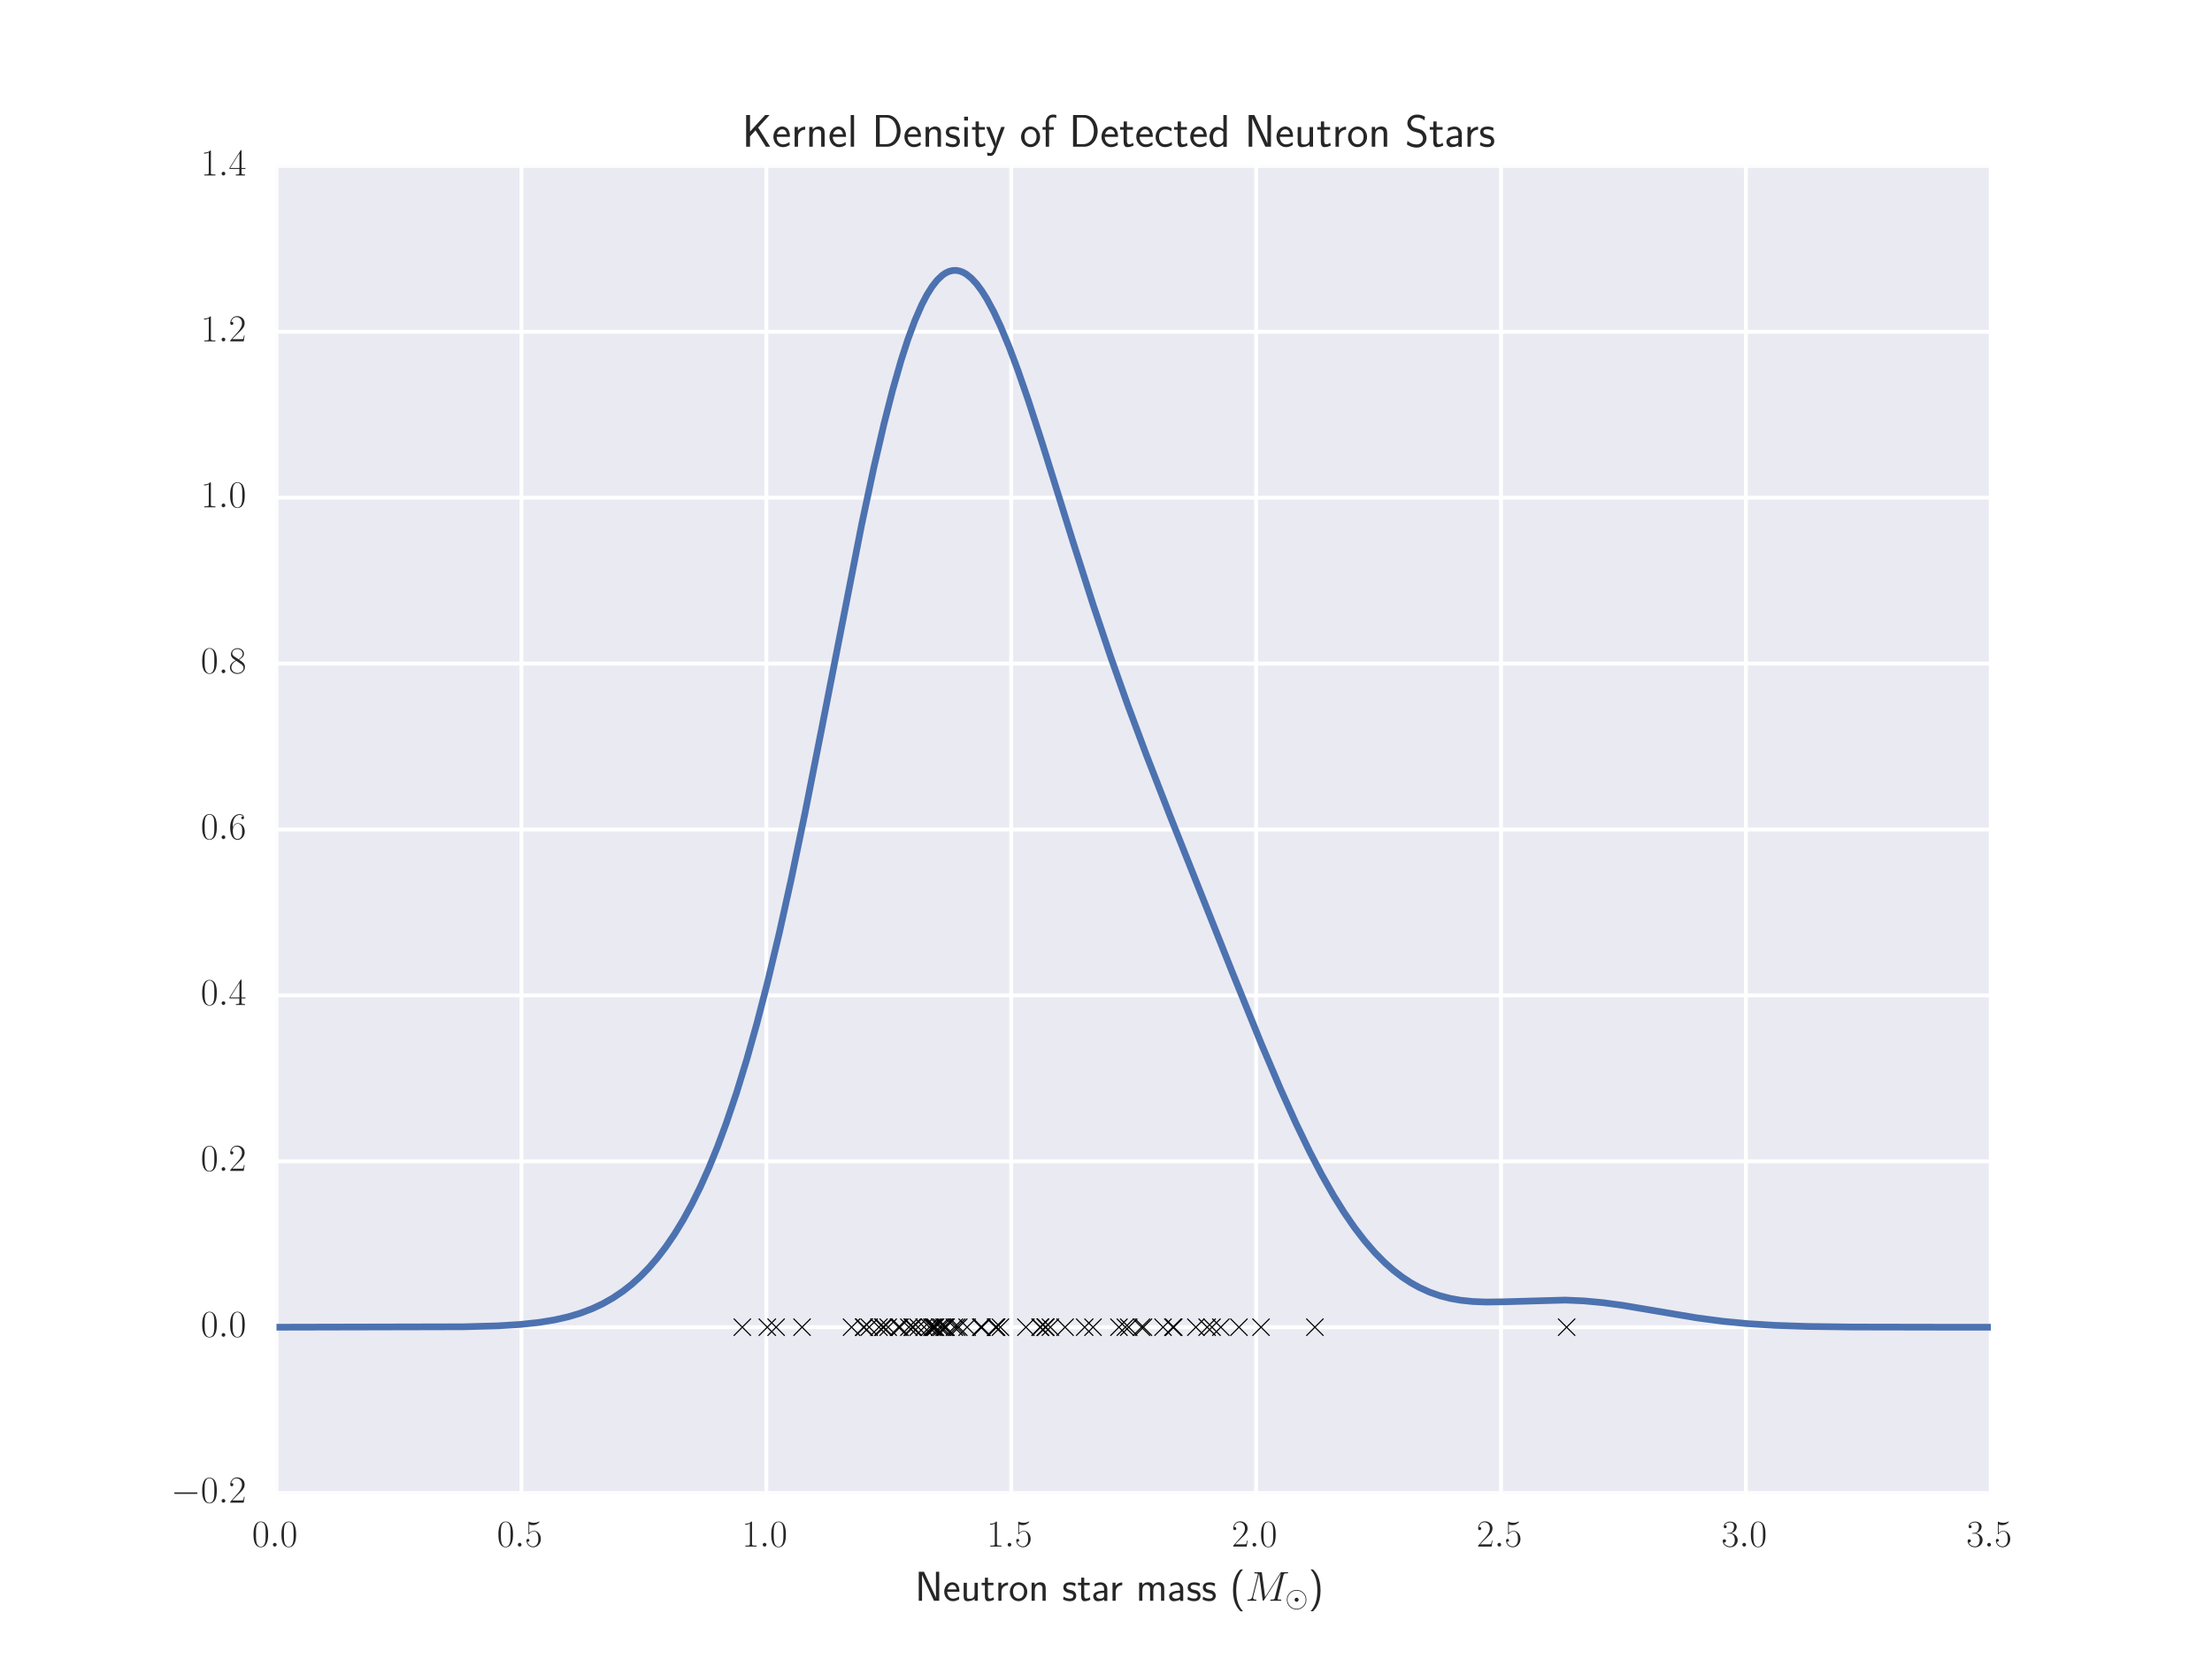 <?xml version="1.0" encoding="utf-8" standalone="no"?>
<!DOCTYPE svg PUBLIC "-//W3C//DTD SVG 1.1//EN"
  "http://www.w3.org/Graphics/SVG/1.1/DTD/svg11.dtd">
<!-- Created with matplotlib (http://matplotlib.org/) -->
<svg height="432pt" version="1.1" viewBox="0 0 576 432" width="576pt" xmlns="http://www.w3.org/2000/svg" xmlns:xlink="http://www.w3.org/1999/xlink">
 <defs>
  <style type="text/css">
*{stroke-linecap:butt;stroke-linejoin:round;stroke-miterlimit:100000;}
  </style>
 </defs>
 <g id="figure_1">
  <g id="patch_1">
   <path d="M 0 432 
L 576 432 
L 576 0 
L 0 0 
z
" style="fill:#ffffff;"/>
  </g>
  <g id="axes_1">
   <g id="patch_2">
    <path d="M 72 388.8 
L 518.4 388.8 
L 518.4 43.2 
L 72 43.2 
z
" style="fill:#eaeaf2;"/>
   </g>
   <g id="matplotlib.axis_1">
    <g id="xtick_1">
     <g id="line2d_1">
      <path clip-path="url(#p80f560aa14)" d="M 72 388.8 
L 72 43.2 
" style="fill:none;stroke:#ffffff;stroke-linecap:round;"/>
     </g>
     <g id="line2d_2"/>
     <g id="line2d_3"/>
     <g id="text_1">
      <!-- $0.0$ -->
      <defs>
       <path d="M 42 31.641 
C 42 37.75 41.906 48.125 37.703 56.109 
C 34 63.109 28.094 65.594 22.906 65.594 
C 18.094 65.594 12 63.406 8.203 56.203 
C 4.203 48.719 3.797 39.438 3.797 31.641 
C 3.797 25.953 3.906 17.281 7 9.672 
C 11.297 -0.609 19 -2 22.906 -2 
C 27.5 -2 34.5 -0.109 38.594 9.375 
C 41.594 16.281 42 24.359 42 31.641 
M 22.906 -0.406 
C 16.5 -0.406 12.703 5.078 11.297 12.688 
C 10.203 18.562 10.203 27.156 10.203 32.75 
C 10.203 40.438 10.203 46.828 11.5 52.922 
C 13.406 61.391 19 64 22.906 64 
C 27 64 32.297 61.297 34.203 53.125 
C 35.5 47.438 35.594 40.734 35.594 32.75 
C 35.594 26.25 35.594 18.266 34.406 12.375 
C 32.297 1.484 26.406 -0.406 22.906 -0.406 
" id="CMR17-48"/>
       <path d="M 18.406 4.797 
C 18.406 7.688 16 9.672 13.594 9.672 
C 10.703 9.672 8.703 7.281 8.703 4.891 
C 8.703 2 11.094 0 13.5 0 
C 16.406 0 18.406 2.391 18.406 4.797 
" id="CMMI12-58"/>
      </defs>
      <g style="fill:#262626;" transform="translate(65.635 402.718)scale(0.1 -0.1)">
       <use transform="scale(0.996)" xlink:href="#CMR17-48"/>
       <use transform="translate(45.69 0.0)scale(0.996)" xlink:href="#CMMI12-58"/>
       <use transform="translate(72.788 0.0)scale(0.996)" xlink:href="#CMR17-48"/>
      </g>
     </g>
    </g>
    <g id="xtick_2">
     <g id="line2d_4">
      <path clip-path="url(#p80f560aa14)" d="M 135.771 388.8 
L 135.771 43.2 
" style="fill:none;stroke:#ffffff;stroke-linecap:round;"/>
     </g>
     <g id="line2d_5"/>
     <g id="line2d_6"/>
     <g id="text_2">
      <!-- $0.5$ -->
      <defs>
       <path d="M 11.406 57.688 
C 12.406 57.281 16.5 56 20.703 56 
C 30 56 35.094 61.109 38 64.062 
C 38 64.953 38 65.5 37.406 65.5 
C 37.297 65.5 37.094 65.5 36.297 65.047 
C 32.797 63.406 28.703 62.078 23.703 62.078 
C 20.703 62.078 16.203 62.484 11.297 64.672 
C 10.203 65.172 10 65.172 9.906 65.172 
C 9.406 65.172 9.297 65.062 9.297 63.078 
L 9.297 34.422 
C 9.297 32.641 9.297 32.141 10.297 32.141 
C 10.797 32.141 11 32.344 11.5 33.031 
C 14.703 37.516 19.094 39.406 24.094 39.406 
C 27.594 39.406 35.094 37.219 35.094 20.141 
C 35.094 16.953 35.094 11.172 32.094 6.578 
C 29.594 2.484 25.703 0.391 21.406 0.391 
C 14.797 0.391 8.094 5 6.297 12.719 
C 6.703 12.609 7.5 12.422 7.906 12.422 
C 9.203 12.422 11.703 13.125 11.703 16.219 
C 11.703 18.906 9.797 20 7.906 20 
C 5.594 20 4.094 18.594 4.094 15.797 
C 4.094 7.094 11 -2 21.594 -2 
C 31.906 -2 41.703 6.875 41.703 19.75 
C 41.703 31.719 33.906 41 24.203 41 
C 19.094 41 14.797 39.109 11.406 35.531 
z
" id="CMR17-53"/>
      </defs>
      <g style="fill:#262626;" transform="translate(129.406 402.718)scale(0.1 -0.1)">
       <use transform="scale(0.996)" xlink:href="#CMR17-48"/>
       <use transform="translate(45.69 0.0)scale(0.996)" xlink:href="#CMMI12-58"/>
       <use transform="translate(72.788 0.0)scale(0.996)" xlink:href="#CMR17-53"/>
      </g>
     </g>
    </g>
    <g id="xtick_3">
     <g id="line2d_7">
      <path clip-path="url(#p80f560aa14)" d="M 199.543 388.8 
L 199.543 43.2 
" style="fill:none;stroke:#ffffff;stroke-linecap:round;"/>
     </g>
     <g id="line2d_8"/>
     <g id="line2d_9"/>
     <g id="text_3">
      <!-- $1.0$ -->
      <defs>
       <path d="M 26.594 63.406 
C 26.594 65.5 26.5 65.5 25.094 65.5 
C 21.203 61.188 15.297 59.797 9.703 59.797 
C 9.406 59.797 8.906 59.797 8.797 59.5 
C 8.703 59.297 8.703 59.094 8.703 57 
C 11.797 57 17 57.594 21 59.984 
L 21 7.203 
C 21 3.688 20.797 2.5 12.203 2.5 
L 9.203 2.5 
L 9.203 0 
C 14 0 19 0 23.797 0 
C 28.594 0 33.594 0 38.406 0 
L 38.406 2.5 
L 35.406 2.5 
C 26.797 2.5 26.594 3.594 26.594 7.156 
z
" id="CMR17-49"/>
      </defs>
      <g style="fill:#262626;" transform="translate(193.178 402.718)scale(0.1 -0.1)">
       <use transform="scale(0.996)" xlink:href="#CMR17-49"/>
       <use transform="translate(45.69 0.0)scale(0.996)" xlink:href="#CMMI12-58"/>
       <use transform="translate(72.788 0.0)scale(0.996)" xlink:href="#CMR17-48"/>
      </g>
     </g>
    </g>
    <g id="xtick_4">
     <g id="line2d_10">
      <path clip-path="url(#p80f560aa14)" d="M 263.314 388.8 
L 263.314 43.2 
" style="fill:none;stroke:#ffffff;stroke-linecap:round;"/>
     </g>
     <g id="line2d_11"/>
     <g id="line2d_12"/>
     <g id="text_4">
      <!-- $1.5$ -->
      <g style="fill:#262626;" transform="translate(256.949 402.718)scale(0.1 -0.1)">
       <use transform="scale(0.996)" xlink:href="#CMR17-49"/>
       <use transform="translate(45.69 0.0)scale(0.996)" xlink:href="#CMMI12-58"/>
       <use transform="translate(72.788 0.0)scale(0.996)" xlink:href="#CMR17-53"/>
      </g>
     </g>
    </g>
    <g id="xtick_5">
     <g id="line2d_13">
      <path clip-path="url(#p80f560aa14)" d="M 327.086 388.8 
L 327.086 43.2 
" style="fill:none;stroke:#ffffff;stroke-linecap:round;"/>
     </g>
     <g id="line2d_14"/>
     <g id="line2d_15"/>
     <g id="text_5">
      <!-- $2.0$ -->
      <defs>
       <path d="M 41.703 15.453 
L 39.906 15.453 
C 38.906 8.375 38.094 7.172 37.703 6.562 
C 37.203 5.766 30 5.766 28.594 5.766 
L 9.406 5.766 
C 13 9.672 20 16.75 28.5 24.953 
C 34.594 30.734 41.703 37.531 41.703 47.422 
C 41.703 59.219 32.297 66 21.797 66 
C 10.797 66 4.094 56.312 4.094 47.344 
C 4.094 43.438 7 42.938 8.203 42.938 
C 9.203 42.938 12.203 43.547 12.203 47.031 
C 12.203 50.109 9.594 51 8.203 51 
C 7.594 51 7 50.906 6.594 50.703 
C 8.5 59.219 14.297 63.406 20.406 63.406 
C 29.094 63.406 34.797 56.516 34.797 47.422 
C 34.797 38.734 29.703 31.25 24 24.75 
L 4.094 2.281 
L 4.094 0 
L 39.297 0 
z
" id="CMR17-50"/>
      </defs>
      <g style="fill:#262626;" transform="translate(320.721 402.718)scale(0.1 -0.1)">
       <use transform="scale(0.996)" xlink:href="#CMR17-50"/>
       <use transform="translate(45.69 0.0)scale(0.996)" xlink:href="#CMMI12-58"/>
       <use transform="translate(72.788 0.0)scale(0.996)" xlink:href="#CMR17-48"/>
      </g>
     </g>
    </g>
    <g id="xtick_6">
     <g id="line2d_16">
      <path clip-path="url(#p80f560aa14)" d="M 390.857 388.8 
L 390.857 43.2 
" style="fill:none;stroke:#ffffff;stroke-linecap:round;"/>
     </g>
     <g id="line2d_17"/>
     <g id="line2d_18"/>
     <g id="text_6">
      <!-- $2.5$ -->
      <g style="fill:#262626;" transform="translate(384.492 402.718)scale(0.1 -0.1)">
       <use transform="scale(0.996)" xlink:href="#CMR17-50"/>
       <use transform="translate(45.69 0.0)scale(0.996)" xlink:href="#CMMI12-58"/>
       <use transform="translate(72.788 0.0)scale(0.996)" xlink:href="#CMR17-53"/>
      </g>
     </g>
    </g>
    <g id="xtick_7">
     <g id="line2d_19">
      <path clip-path="url(#p80f560aa14)" d="M 454.629 388.8 
L 454.629 43.2 
" style="fill:none;stroke:#ffffff;stroke-linecap:round;"/>
     </g>
     <g id="line2d_20"/>
     <g id="line2d_21"/>
     <g id="text_7">
      <!-- $3.0$ -->
      <defs>
       <path d="M 22.094 33.703 
C 31 33.703 34.906 25.969 34.906 17.031 
C 34.906 5 28.5 0.391 22.703 0.391 
C 17.406 0.391 8.797 3.031 6.094 10.828 
C 6.594 10.625 7.094 10.625 7.594 10.625 
C 10 10.625 11.797 12.219 11.797 14.812 
C 11.797 17.703 9.594 19 7.594 19 
C 5.906 19 3.297 18.203 3.297 14.469 
C 3.297 5.234 12.297 -2 22.906 -2 
C 34 -2 42.5 6.719 42.5 16.953 
C 42.5 26.672 34.5 33.703 25 34.797 
C 32.594 36.375 39.906 43.062 39.906 52.016 
C 39.906 59.688 32 65.297 23 65.297 
C 13.906 65.297 5.906 59.828 5.906 52.016 
C 5.906 48.594 8.5 48 9.797 48 
C 11.906 48 13.703 49.297 13.703 51.891 
C 13.703 54.469 11.906 55.766 9.797 55.766 
C 9.406 55.766 8.906 55.766 8.5 55.578 
C 11.406 61.859 19.297 63 22.797 63 
C 26.297 63 32.906 61.328 32.906 51.875 
C 32.906 49.109 32.5 44.188 29.094 39.844 
C 26.094 36 22.703 36 19.406 35.688 
C 18.906 35.688 16.594 35.453 16.203 35.453 
C 15.5 35.359 15.094 35.266 15.094 34.5 
C 15.094 33.797 15.203 33.703 17.203 33.703 
z
" id="CMR17-51"/>
      </defs>
      <g style="fill:#262626;" transform="translate(448.264 402.718)scale(0.1 -0.1)">
       <use transform="scale(0.996)" xlink:href="#CMR17-51"/>
       <use transform="translate(45.69 0.0)scale(0.996)" xlink:href="#CMMI12-58"/>
       <use transform="translate(72.788 0.0)scale(0.996)" xlink:href="#CMR17-48"/>
      </g>
     </g>
    </g>
    <g id="xtick_8">
     <g id="line2d_22">
      <path clip-path="url(#p80f560aa14)" d="M 518.4 388.8 
L 518.4 43.2 
" style="fill:none;stroke:#ffffff;stroke-linecap:round;"/>
     </g>
     <g id="line2d_23"/>
     <g id="line2d_24"/>
     <g id="text_8">
      <!-- $3.5$ -->
      <g style="fill:#262626;" transform="translate(512.035 402.718)scale(0.1 -0.1)">
       <use transform="scale(0.996)" xlink:href="#CMR17-51"/>
       <use transform="translate(45.69 0.0)scale(0.996)" xlink:href="#CMMI12-58"/>
       <use transform="translate(72.788 0.0)scale(0.996)" xlink:href="#CMR17-53"/>
      </g>
     </g>
    </g>
    <g id="text_9">
     <!-- Neutron star mass ($M_{\odot}$) -->
     <defs>
      <path d="M 32.203 41.047 
C 26.297 43.859 21.703 43.859 18.703 43.859 
C 11.594 43.859 3.094 41.375 3.094 31.297 
C 3.094 21.234 14.094 19.031 17.094 18.422 
C 21.703 17.531 26.797 16.531 26.797 11.562 
C 26.797 5.266 19.594 5.266 18.297 5.266 
C 14.297 5.266 8.797 6.359 3.797 9.969 
L 2.594 3.281 
C 8.297 0 13.797 -1 18.406 -1 
C 30.703 -1 33.797 6.5 33.797 12.203 
C 33.797 17.094 31 20.391 29.094 21.891 
C 25.797 24.5 24.594 24.797 16.406 26.5 
C 15 26.703 10.094 27.797 10.094 32.281 
C 10.094 38 16.406 38 17.797 38 
C 24.297 38 28.297 35.984 31 34.5 
z
" id="CMSS17-115"/>
      <path d="M 14.906 21.297 
C 14.906 30.703 21.797 37 30.594 37 
L 30.594 43.578 
C 24.203 43.578 18.203 40.391 14.594 35.203 
L 14.594 43.094 
L 7.5 43.094 
L 7.5 0 
L 14.906 0 
z
" id="CMSS17-114"/>
      <path d="M 40.906 42.797 
L 33.297 42.797 
L 33.297 15.188 
C 33.297 7.781 27.906 4.781 22.203 4.781 
C 15.594 4.781 15 6.984 15 11.078 
L 15 42.797 
L 7.406 42.797 
L 7.406 10.594 
C 7.406 2.797 10.094 -1 17 -1 
C 20.406 -1 28.094 -0.203 33.5 4.781 
L 33.5 0 
L 40.906 0 
z
" id="CMSS17-117"/>
      <path d="M 16.703 37 
L 29.703 37 
L 29.703 42.766 
L 16.703 42.766 
L 16.703 55 
L 9.594 55 
L 9.594 42.766 
L 1.703 42.766 
L 1.703 37 
L 9.406 37 
L 9.406 11.703 
C 9.406 6 10.703 -1 17.297 -1 
C 22.297 -1 26.906 0.391 31.297 2.688 
L 29.703 8.562 
C 27.297 6.469 24.406 5.266 21.297 5.266 
C 16.906 5.266 16.703 10.875 16.703 13.375 
z
" id="CMSS17-116"/>
      <path d="M 44.203 21.188 
C 44.203 34 34.703 44 23.5 44 
C 12 44 2.703 33.703 2.703 21.188 
C 2.703 8.5 12.297 -1 23.406 -1 
C 34.797 -1 44.203 8.797 44.203 21.188 
M 23.5 5.266 
C 16.406 5.266 10.297 11.078 10.297 22 
C 10.297 33.609 17.406 37.922 23.406 37.922 
C 29.906 37.922 36.594 33.219 36.594 22 
C 36.594 10.672 30.094 5.266 23.5 5.266 
" id="CMSS17-111"/>
      <path d="M 40.906 29.328 
C 40.906 35.672 39.406 44 28.094 44 
C 21.703 44 17.5 40.719 14.703 37.328 
L 14.703 43.094 
L 7.406 43.094 
L 7.406 0 
L 15 0 
L 15 24.359 
C 15 30.688 17.406 37.938 24.203 37.938 
C 33 37.938 33.297 32 33.297 28.578 
L 33.297 0 
L 40.906 0 
z
" id="CMSS17-110"/>
      <path d="M 39.094 21.516 
C 39.094 24.844 38.906 31.297 35.703 36.641 
C 32.203 42.391 26.5 44 22.203 44 
C 11.797 44 3 34.188 3 21.484 
C 3 9.094 12.094 -1 23.594 -1 
C 28.094 -1 33.594 0.297 38.594 3.875 
C 38.594 4.281 38.406 6.469 38.297 6.562 
C 38.297 6.766 38 9.844 38 10.25 
C 33.203 6.359 27.703 5.078 23.703 5.078 
C 17.297 5.078 10.406 10.422 10.094 21.516 
z
M 10.906 27 
C 12.203 32.562 16.594 37.828 22.203 37.828 
C 23.703 37.828 30.703 37.828 32.5 27 
z
" id="CMSS17-101"/>
      <path d="M 90.797 60.719 
C 91.703 64.109 91.906 65.109 99 65.109 
C 100.906 65.109 101.797 65.109 101.797 67 
C 101.797 68 101.094 68 99.203 68 
L 87.203 68 
C 84.703 68 84.594 67.906 83.5 66.297 
L 47 8.781 
L 39.5 65.797 
C 39.203 68 39.094 68 36.5 68 
L 24.094 68 
C 22.203 68 21.297 68 21.297 66.109 
C 21.297 65.109 22.203 65.109 23.703 65.109 
C 29.797 65.109 29.797 64.312 29.797 63.219 
C 29.797 63.031 29.797 62.422 29.406 60.922 
L 16.594 9.906 
C 15.406 5.109 13.094 2.906 6.406 2.906 
C 6.094 2.906 4.906 2.906 4.906 1.141 
C 4.906 0 5.797 0 6.203 0 
C 8.203 0 13.297 0 15.297 0 
L 20.094 0 
C 21.5 0 23.203 0 24.594 0 
C 25.297 0 26.406 0 26.406 1.906 
C 26.406 2.812 25.406 2.906 25 2.906 
C 21.703 2.906 18.5 3.5 18.5 7.094 
C 18.5 8.094 18.5 8.188 18.906 9.578 
L 32.703 64.516 
L 32.797 64.516 
L 41.094 2.688 
C 41.406 0.297 41.5 0 42.406 0 
C 43.5 0 44 0.797 44.5 1.703 
L 84.703 65.016 
L 84.797 65.016 
L 70.297 7.391 
C 69.406 3.906 69.203 2.906 62.203 2.906 
C 60.297 2.906 59.297 2.906 59.297 1.094 
C 59.297 0 60.203 0 60.797 0 
C 62.5 0 64.5 0 66.203 0 
L 78 0 
C 79.703 0 81.797 0 83.5 0 
C 84.297 0 85.406 0 85.406 1.906 
C 85.406 2.906 84.5 2.906 83 2.906 
C 76.906 2.906 76.906 3.656 76.906 4.594 
C 76.906 4.703 76.906 5.391 77.094 6.188 
z
" id="CMMI12-77"/>
      <path d="M 25.203 74.5 
C 19.797 69.016 7.406 56.266 7.406 24.812 
C 7.406 -6.766 19.797 -19.422 25.203 -25 
L 31.297 -25 
C 19 -12.25 15 5.578 15 24.703 
C 15 43.719 18.797 61.656 31.297 74.5 
z
" id="CMSS17-40"/>
      <path d="M 22.906 65.312 
L 21.094 69 
L 8.797 69 
L 8.797 0 
L 16.594 0 
L 16.594 61.344 
L 16.703 61.438 
C 17.406 59.641 17.797 58.75 21.906 49.906 
L 43.297 3.688 
L 45.094 0 
L 57.406 0 
L 57.406 69 
L 49.594 69 
L 49.594 7.656 
L 49.5 7.547 
C 48.797 9.344 48.406 10.234 44.297 19.078 
z
" id="CMSS17-78"/>
      <path d="M 72.219 25 
C 72.219 43.438 57.219 58.359 38.906 58.359 
C 20.312 58.359 5.5 43.234 5.5 25 
C 5.5 6.562 20.5 -8.359 38.812 -8.359 
C 57.422 -8.359 72.219 6.766 72.219 25 
M 38.906 -5.859 
C 21.703 -5.859 8 8.062 8 25 
C 8 42.234 22 55.859 38.812 55.859 
C 56.016 55.859 69.719 41.938 69.719 25 
C 69.719 7.766 55.719 -5.859 38.906 -5.859 
M 45.703 25 
C 45.703 28.797 42.594 31.906 38.906 31.906 
C 34.906 31.906 32 28.594 32 25 
C 32 21.203 35.094 18.094 38.797 18.094 
C 42.797 18.094 45.703 21.406 45.703 25 
" id="CMSY10-12"/>
      <path d="M 37.594 27.984 
C 37.594 37.375 30.906 43.875 21.906 43.875 
C 17.5 43.875 12.703 43.078 7.203 39.891 
L 7.797 33.359 
C 10.297 35.125 14.594 38 21.797 38 
C 26.906 38 30 34.062 30 27.844 
L 30 24 
C 14 24 4 19.344 4 11.344 
C 4 7.203 6.5 -1 14.797 -1 
C 16.297 -1 24.406 -1 30.203 3.391 
L 30.203 -0.297 
L 37.594 -0.297 
z
M 30 12.75 
C 30 10.953 30 8.562 27 6.781 
C 24.406 5.078 21.094 5.078 19.703 5.078 
C 14.703 5.078 11.297 7.984 11.297 11.625 
C 11.297 18.922 26.906 18.922 30 18.922 
z
" id="CMSS17-97"/>
      <path d="M 11.297 -25 
C 16.703 -19.516 29.094 -6.766 29.094 24.703 
C 29.094 56.266 16.703 68.922 11.297 74.5 
L 5.203 74.5 
C 17.5 61.75 21.5 43.922 21.5 24.812 
C 21.5 5.781 17.703 -12.156 5.203 -25 
z
" id="CMSS17-41"/>
      <path d="M 67 29.328 
C 67 36.062 65.297 44 54.094 44 
C 46.594 44 42.094 39.312 40.094 36.422 
C 38.297 41.719 34.094 44 28.094 44 
C 21.297 44 17 40.125 14.703 37.328 
L 14.703 43.094 
L 7.406 43.094 
L 7.406 0 
L 15 0 
L 15 24.359 
C 15 30.297 17.203 37.938 24.297 37.938 
C 33.406 37.938 33.406 31.5 33.406 28.578 
L 33.406 0 
L 41 0 
L 41 24.359 
C 41 30.297 43.203 37.938 50.297 37.938 
C 59.406 37.938 59.406 31.5 59.406 28.578 
L 59.406 0 
L 67 0 
z
" id="CMSS17-109"/>
     </defs>
     <g style="fill:#262626;" transform="translate(238.28 418.484)scale(0.11 -0.11)">
      <use transform="translate(0.0 14.944)scale(0.996)" xlink:href="#CMSS17-78"/>
      <use transform="translate(66.062 14.944)scale(0.996)" xlink:href="#CMSS17-101"/>
      <use transform="translate(107.7 14.944)scale(0.996)" xlink:href="#CMSS17-117"/>
      <use transform="translate(155.905 14.944)scale(0.996)" xlink:href="#CMSS17-116"/>
      <use transform="translate(189.737 14.944)scale(0.996)" xlink:href="#CMSS17-114"/>
      <use transform="translate(221.647 14.944)scale(0.996)" xlink:href="#CMSS17-111"/>
      <use transform="translate(268.49 14.944)scale(0.996)" xlink:href="#CMSS17-110"/>
      <use transform="translate(347.924 14.944)scale(0.996)" xlink:href="#CMSS17-115"/>
      <use transform="translate(383.838 14.944)scale(0.996)" xlink:href="#CMSS17-116"/>
      <use transform="translate(417.669 14.944)scale(0.996)" xlink:href="#CMSS17-97"/>
      <use transform="translate(459.989 14.944)scale(0.996)" xlink:href="#CMSS17-114"/>
      <use transform="translate(523.128 14.944)scale(0.996)" xlink:href="#CMSS17-109"/>
      <use transform="translate(597.357 14.944)scale(0.996)" xlink:href="#CMSS17-97"/>
      <use transform="translate(642.279 14.944)scale(0.996)" xlink:href="#CMSS17-115"/>
      <use transform="translate(678.192 14.944)scale(0.996)" xlink:href="#CMSS17-115"/>
      <use transform="translate(745.335 14.944)scale(0.996)" xlink:href="#CMSS17-40"/>
      <use transform="translate(781.769 14.944)scale(0.996)" xlink:href="#CMMI12-77"/>
      <use transform="translate(876.142 0.0)scale(0.697)" xlink:href="#CMSY10-12"/>
      <use transform="translate(930.882 14.944)scale(0.996)" xlink:href="#CMSS17-41"/>
     </g>
    </g>
   </g>
   <g id="matplotlib.axis_2">
    <g id="ytick_1">
     <g id="line2d_25">
      <path clip-path="url(#p80f560aa14)" d="M 72 388.8 
L 518.4 388.8 
" style="fill:none;stroke:#ffffff;stroke-linecap:round;"/>
     </g>
     <g id="line2d_26"/>
     <g id="line2d_27"/>
     <g id="text_10">
      <!-- $-0.2$ -->
      <defs>
       <path d="M 65.906 23 
C 67.594 23 69.406 23 69.406 25 
C 69.406 27 67.594 27 65.906 27 
L 11.797 27 
C 10.094 27 8.297 27 8.297 25 
C 8.297 23 10.094 23 11.797 23 
z
" id="CMSY10-0"/>
      </defs>
      <g style="fill:#262626;" transform="translate(44.521 391.291)scale(0.1 -0.1)">
       <use transform="scale(0.996)" xlink:href="#CMSY10-0"/>
       <use transform="translate(77.487 0.0)scale(0.996)" xlink:href="#CMR17-48"/>
       <use transform="translate(123.178 0.0)scale(0.996)" xlink:href="#CMMI12-58"/>
       <use transform="translate(150.275 0.0)scale(0.996)" xlink:href="#CMR17-50"/>
      </g>
     </g>
    </g>
    <g id="ytick_2">
     <g id="line2d_28">
      <path clip-path="url(#p80f560aa14)" d="M 72 345.6 
L 518.4 345.6 
" style="fill:none;stroke:#ffffff;stroke-linecap:round;"/>
     </g>
     <g id="line2d_29"/>
     <g id="line2d_30"/>
     <g id="text_11">
      <!-- $0.0$ -->
      <g style="fill:#262626;" transform="translate(52.27 348.091)scale(0.1 -0.1)">
       <use transform="scale(0.996)" xlink:href="#CMR17-48"/>
       <use transform="translate(45.69 0.0)scale(0.996)" xlink:href="#CMMI12-58"/>
       <use transform="translate(72.788 0.0)scale(0.996)" xlink:href="#CMR17-48"/>
      </g>
     </g>
    </g>
    <g id="ytick_3">
     <g id="line2d_31">
      <path clip-path="url(#p80f560aa14)" d="M 72 302.4 
L 518.4 302.4 
" style="fill:none;stroke:#ffffff;stroke-linecap:round;"/>
     </g>
     <g id="line2d_32"/>
     <g id="line2d_33"/>
     <g id="text_12">
      <!-- $0.2$ -->
      <g style="fill:#262626;" transform="translate(52.27 304.891)scale(0.1 -0.1)">
       <use transform="scale(0.996)" xlink:href="#CMR17-48"/>
       <use transform="translate(45.69 0.0)scale(0.996)" xlink:href="#CMMI12-58"/>
       <use transform="translate(72.788 0.0)scale(0.996)" xlink:href="#CMR17-50"/>
      </g>
     </g>
    </g>
    <g id="ytick_4">
     <g id="line2d_34">
      <path clip-path="url(#p80f560aa14)" d="M 72 259.2 
L 518.4 259.2 
" style="fill:none;stroke:#ffffff;stroke-linecap:round;"/>
     </g>
     <g id="line2d_35"/>
     <g id="line2d_36"/>
     <g id="text_13">
      <!-- $0.4$ -->
      <defs>
       <path d="M 33.594 64.406 
C 33.594 66.5 33.5 66.5 31.703 66.5 
L 2 19.594 
L 2 17 
L 27.797 17 
L 27.797 7.141 
C 27.797 3.5 27.594 2.5 20.594 2.5 
L 18.703 2.5 
L 18.703 0 
C 21.906 0 27.297 0 30.703 0 
C 34.094 0 39.5 0 42.703 0 
L 42.703 2.5 
L 40.797 2.5 
C 33.797 2.5 33.594 3.5 33.594 7.141 
L 33.594 17 
L 43.797 17 
L 43.797 19.594 
L 33.594 19.594 
z
M 28.094 57.859 
L 28.094 19.594 
L 4 19.594 
z
" id="CMR17-52"/>
      </defs>
      <g style="fill:#262626;" transform="translate(52.27 261.691)scale(0.1 -0.1)">
       <use transform="scale(0.996)" xlink:href="#CMR17-48"/>
       <use transform="translate(45.69 0.0)scale(0.996)" xlink:href="#CMMI12-58"/>
       <use transform="translate(72.788 0.0)scale(0.996)" xlink:href="#CMR17-52"/>
      </g>
     </g>
    </g>
    <g id="ytick_5">
     <g id="line2d_37">
      <path clip-path="url(#p80f560aa14)" d="M 72 216 
L 518.4 216 
" style="fill:none;stroke:#ffffff;stroke-linecap:round;"/>
     </g>
     <g id="line2d_38"/>
     <g id="line2d_39"/>
     <g id="text_14">
      <!-- $0.6$ -->
      <defs>
       <path d="M 10.594 34 
C 10.594 57.656 21.797 63 28.297 63 
C 30.406 63 35.5 62.641 37.5 59 
C 35.906 59 32.906 59 32.906 55.516 
C 32.906 52.828 35.094 51.922 36.5 51.922 
C 37.406 51.922 40.094 52.312 40.094 55.625 
C 40.094 61.781 35.094 65.297 28.203 65.297 
C 16.297 65.297 3.797 52.969 3.797 31 
C 3.797 3.953 15.094 -2 23.094 -2 
C 32.797 -2 42 6.672 42 20.047 
C 42 32.516 33.906 41.594 23.703 41.594 
C 17.594 41.594 13.094 37.609 10.594 30.625 
z
M 23.094 0.391 
C 10.797 0.391 10.797 18.75 10.797 22.438 
C 10.797 29.625 14.203 40 23.5 40 
C 25.203 40 30.094 40 33.406 33.125 
C 35.203 29.219 35.203 25.141 35.203 20.141 
C 35.203 14.75 35.203 10.781 33.094 6.781 
C 30.906 2.672 27.703 0.391 23.094 0.391 
" id="CMR17-54"/>
      </defs>
      <g style="fill:#262626;" transform="translate(52.27 218.491)scale(0.1 -0.1)">
       <use transform="scale(0.996)" xlink:href="#CMR17-48"/>
       <use transform="translate(45.69 0.0)scale(0.996)" xlink:href="#CMMI12-58"/>
       <use transform="translate(72.788 0.0)scale(0.996)" xlink:href="#CMR17-54"/>
      </g>
     </g>
    </g>
    <g id="ytick_6">
     <g id="line2d_40">
      <path clip-path="url(#p80f560aa14)" d="M 72 172.8 
L 518.4 172.8 
" style="fill:none;stroke:#ffffff;stroke-linecap:round;"/>
     </g>
     <g id="line2d_41"/>
     <g id="line2d_42"/>
     <g id="text_15">
      <!-- $0.8$ -->
      <defs>
       <path d="M 27.203 35.375 
C 33.5 38.547 39.906 43.328 39.906 50.984 
C 39.906 60.016 31.094 65.297 23 65.297 
C 13.906 65.297 5.906 58.734 5.906 49.688 
C 5.906 47.203 6.5 42.922 10.406 39.141 
C 11.406 38.156 15.594 35.172 18.297 33.281 
C 13.797 30.984 3.297 25.531 3.297 14.594 
C 3.297 4.359 13.094 -2 22.797 -2 
C 33.5 -2 42.5 5.656 42.5 15.781 
C 42.5 24.844 36.406 29.016 32.406 31.703 
z
M 14.094 44.094 
C 13.297 44.594 9.297 47.672 9.297 52.359 
C 9.297 58.422 15.594 63 22.797 63 
C 30.703 63 36.5 57.438 36.5 50.969 
C 36.5 41.703 26.094 36.422 25.594 36.422 
C 25.5 36.422 25.406 36.422 24.594 37.031 
z
M 32.5 23.734 
C 34 22.641 38.797 19.375 38.797 13.297 
C 38.797 5.953 31.406 0.391 23 0.391 
C 13.906 0.391 7 6.844 7 14.688 
C 7 22.547 13.094 29.094 20 32.188 
z
" id="CMR17-56"/>
      </defs>
      <g style="fill:#262626;" transform="translate(52.27 175.291)scale(0.1 -0.1)">
       <use transform="scale(0.996)" xlink:href="#CMR17-48"/>
       <use transform="translate(45.69 0.0)scale(0.996)" xlink:href="#CMMI12-58"/>
       <use transform="translate(72.788 0.0)scale(0.996)" xlink:href="#CMR17-56"/>
      </g>
     </g>
    </g>
    <g id="ytick_7">
     <g id="line2d_43">
      <path clip-path="url(#p80f560aa14)" d="M 72 129.6 
L 518.4 129.6 
" style="fill:none;stroke:#ffffff;stroke-linecap:round;"/>
     </g>
     <g id="line2d_44"/>
     <g id="line2d_45"/>
     <g id="text_16">
      <!-- $1.0$ -->
      <g style="fill:#262626;" transform="translate(52.27 132.091)scale(0.1 -0.1)">
       <use transform="scale(0.996)" xlink:href="#CMR17-49"/>
       <use transform="translate(45.69 0.0)scale(0.996)" xlink:href="#CMMI12-58"/>
       <use transform="translate(72.788 0.0)scale(0.996)" xlink:href="#CMR17-48"/>
      </g>
     </g>
    </g>
    <g id="ytick_8">
     <g id="line2d_46">
      <path clip-path="url(#p80f560aa14)" d="M 72 86.4 
L 518.4 86.4 
" style="fill:none;stroke:#ffffff;stroke-linecap:round;"/>
     </g>
     <g id="line2d_47"/>
     <g id="line2d_48"/>
     <g id="text_17">
      <!-- $1.2$ -->
      <g style="fill:#262626;" transform="translate(52.27 88.891)scale(0.1 -0.1)">
       <use transform="scale(0.996)" xlink:href="#CMR17-49"/>
       <use transform="translate(45.69 0.0)scale(0.996)" xlink:href="#CMMI12-58"/>
       <use transform="translate(72.788 0.0)scale(0.996)" xlink:href="#CMR17-50"/>
      </g>
     </g>
    </g>
    <g id="ytick_9">
     <g id="line2d_49">
      <path clip-path="url(#p80f560aa14)" d="M 72 43.2 
L 518.4 43.2 
" style="fill:none;stroke:#ffffff;stroke-linecap:round;"/>
     </g>
     <g id="line2d_50"/>
     <g id="line2d_51"/>
     <g id="text_18">
      <!-- $1.4$ -->
      <g style="fill:#262626;" transform="translate(52.27 45.691)scale(0.1 -0.1)">
       <use transform="scale(0.996)" xlink:href="#CMR17-49"/>
       <use transform="translate(45.69 0.0)scale(0.996)" xlink:href="#CMMI12-58"/>
       <use transform="translate(72.788 0.0)scale(0.996)" xlink:href="#CMR17-52"/>
      </g>
     </g>
    </g>
   </g>
   <g id="PathCollection_1">
    <defs>
     <path d="M -2.236 2.236 
L 2.236 -2.236 
M -2.236 -2.236 
L 2.236 2.236 
" id="m908632027b" style="stroke:#000000;stroke-width:0.3;"/>
    </defs>
    <g clip-path="url(#p80f560aa14)">
     <use style="stroke:#000000;stroke-width:0.3;" x="270.839" xlink:href="#m908632027b" y="345.6"/>
     <use style="stroke:#000000;stroke-width:0.3;" x="221.735" xlink:href="#m908632027b" y="345.6"/>
     <use style="stroke:#000000;stroke-width:0.3;" x="242.665" xlink:href="#m908632027b" y="345.6"/>
     <use style="stroke:#000000;stroke-width:0.3;" x="231.288" xlink:href="#m908632027b" y="345.6"/>
     <use style="stroke:#000000;stroke-width:0.3;" x="242.015" xlink:href="#m908632027b" y="345.6"/>
     <use style="stroke:#000000;stroke-width:0.3;" x="243.609" xlink:href="#m908632027b" y="345.6"/>
     <use style="stroke:#000000;stroke-width:0.3;" x="243.035" xlink:href="#m908632027b" y="345.6"/>
     <use style="stroke:#000000;stroke-width:0.3;" x="228.878" xlink:href="#m908632027b" y="345.6"/>
     <use style="stroke:#000000;stroke-width:0.3;" x="236.658" xlink:href="#m908632027b" y="345.6"/>
     <use style="stroke:#000000;stroke-width:0.3;" x="240.612" xlink:href="#m908632027b" y="345.6"/>
     <use style="stroke:#000000;stroke-width:0.3;" x="255.636" xlink:href="#m908632027b" y="345.6"/>
     <use style="stroke:#000000;stroke-width:0.3;" x="249.106" xlink:href="#m908632027b" y="345.6"/>
     <use style="stroke:#000000;stroke-width:0.3;" x="245.203" xlink:href="#m908632027b" y="345.6"/>
     <use style="stroke:#000000;stroke-width:0.3;" x="244.693" xlink:href="#m908632027b" y="345.6"/>
     <use style="stroke:#000000;stroke-width:0.3;" x="297.241" xlink:href="#m908632027b" y="345.6"/>
     <use style="stroke:#000000;stroke-width:0.3;" x="193.293" xlink:href="#m908632027b" y="345.6"/>
     <use style="stroke:#000000;stroke-width:0.3;" x="260.508" xlink:href="#m908632027b" y="345.6"/>
     <use style="stroke:#000000;stroke-width:0.3;" x="199.798" xlink:href="#m908632027b" y="345.6"/>
     <use style="stroke:#000000;stroke-width:0.3;" x="237.551" xlink:href="#m908632027b" y="345.6"/>
     <use style="stroke:#000000;stroke-width:0.3;" x="234.362" xlink:href="#m908632027b" y="345.6"/>
     <use style="stroke:#000000;stroke-width:0.3;" x="224.924" xlink:href="#m908632027b" y="345.6"/>
     <use style="stroke:#000000;stroke-width:0.3;" x="245.841" xlink:href="#m908632027b" y="345.6"/>
     <use style="stroke:#000000;stroke-width:0.3;" x="255.381" xlink:href="#m908632027b" y="345.6"/>
     <use style="stroke:#000000;stroke-width:0.3;" x="328.361" xlink:href="#m908632027b" y="345.6"/>
     <use style="stroke:#000000;stroke-width:0.3;" x="255.662" xlink:href="#m908632027b" y="345.6"/>
     <use style="stroke:#000000;stroke-width:0.3;" x="267.141" xlink:href="#m908632027b" y="345.6"/>
     <use style="stroke:#000000;stroke-width:0.3;" x="291.374" xlink:href="#m908632027b" y="345.6"/>
     <use style="stroke:#000000;stroke-width:0.3;" x="305.403" xlink:href="#m908632027b" y="345.6"/>
     <use style="stroke:#000000;stroke-width:0.3;" x="317.903" xlink:href="#m908632027b" y="345.6"/>
     <use style="stroke:#000000;stroke-width:0.3;" x="239.081" xlink:href="#m908632027b" y="345.6"/>
     <use style="stroke:#000000;stroke-width:0.3;" x="259.488" xlink:href="#m908632027b" y="345.6"/>
     <use style="stroke:#000000;stroke-width:0.3;" x="230.153" xlink:href="#m908632027b" y="345.6"/>
     <use style="stroke:#000000;stroke-width:0.3;" x="246.16" xlink:href="#m908632027b" y="345.6"/>
     <use style="stroke:#000000;stroke-width:0.3;" x="273.518" xlink:href="#m908632027b" y="345.6"/>
     <use style="stroke:#000000;stroke-width:0.3;" x="284.614" xlink:href="#m908632027b" y="345.6"/>
     <use style="stroke:#000000;stroke-width:0.3;" x="259.488" xlink:href="#m908632027b" y="345.6"/>
     <use style="stroke:#000000;stroke-width:0.3;" x="237.806" xlink:href="#m908632027b" y="345.6"/>
     <use style="stroke:#000000;stroke-width:0.3;" x="305.659" xlink:href="#m908632027b" y="345.6"/>
     <use style="stroke:#000000;stroke-width:0.3;" x="225.051" xlink:href="#m908632027b" y="345.6"/>
     <use style="stroke:#000000;stroke-width:0.3;" x="249.667" xlink:href="#m908632027b" y="345.6"/>
     <use style="stroke:#000000;stroke-width:0.3;" x="248.519" xlink:href="#m908632027b" y="345.6"/>
     <use style="stroke:#000000;stroke-width:0.3;" x="259.233" xlink:href="#m908632027b" y="345.6"/>
     <use style="stroke:#000000;stroke-width:0.3;" x="322.622" xlink:href="#m908632027b" y="345.6"/>
     <use style="stroke:#000000;stroke-width:0.3;" x="407.948" xlink:href="#m908632027b" y="345.6"/>
     <use style="stroke:#000000;stroke-width:0.3;" x="311.398" xlink:href="#m908632027b" y="345.6"/>
     <use style="stroke:#000000;stroke-width:0.3;" x="293.032" xlink:href="#m908632027b" y="345.6"/>
     <use style="stroke:#000000;stroke-width:0.3;" x="224.924" xlink:href="#m908632027b" y="345.6"/>
     <use style="stroke:#000000;stroke-width:0.3;" x="229.898" xlink:href="#m908632027b" y="345.6"/>
     <use style="stroke:#000000;stroke-width:0.3;" x="243.29" xlink:href="#m908632027b" y="345.6"/>
     <use style="stroke:#000000;stroke-width:0.3;" x="282.446" xlink:href="#m908632027b" y="345.6"/>
     <use style="stroke:#000000;stroke-width:0.3;" x="272.242" xlink:href="#m908632027b" y="345.6"/>
     <use style="stroke:#000000;stroke-width:0.3;" x="297.751" xlink:href="#m908632027b" y="345.6"/>
     <use style="stroke:#000000;stroke-width:0.3;" x="277.344" xlink:href="#m908632027b" y="345.6"/>
     <use style="stroke:#000000;stroke-width:0.3;" x="302.853" xlink:href="#m908632027b" y="345.6"/>
     <use style="stroke:#000000;stroke-width:0.3;" x="314.331" xlink:href="#m908632027b" y="345.6"/>
     <use style="stroke:#000000;stroke-width:0.3;" x="270.967" xlink:href="#m908632027b" y="345.6"/>
     <use style="stroke:#000000;stroke-width:0.3;" x="342.391" xlink:href="#m908632027b" y="345.6"/>
     <use style="stroke:#000000;stroke-width:0.3;" x="226.327" xlink:href="#m908632027b" y="345.6"/>
     <use style="stroke:#000000;stroke-width:0.3;" x="272.242" xlink:href="#m908632027b" y="345.6"/>
     <use style="stroke:#000000;stroke-width:0.3;" x="272.242" xlink:href="#m908632027b" y="345.6"/>
     <use style="stroke:#000000;stroke-width:0.3;" x="272.242" xlink:href="#m908632027b" y="345.6"/>
     <use style="stroke:#000000;stroke-width:0.3;" x="251.835" xlink:href="#m908632027b" y="345.6"/>
     <use style="stroke:#000000;stroke-width:0.3;" x="315.607" xlink:href="#m908632027b" y="345.6"/>
     <use style="stroke:#000000;stroke-width:0.3;" x="293.925" xlink:href="#m908632027b" y="345.6"/>
     <use style="stroke:#000000;stroke-width:0.3;" x="208.853" xlink:href="#m908632027b" y="345.6"/>
     <use style="stroke:#000000;stroke-width:0.3;" x="202.094" xlink:href="#m908632027b" y="345.6"/>
     <use style="stroke:#000000;stroke-width:0.3;" x="246.351" xlink:href="#m908632027b" y="345.6"/>
     <use style="stroke:#000000;stroke-width:0.3;" x="233.979" xlink:href="#m908632027b" y="345.6"/>
    </g>
   </g>
   <g id="line2d_52">
    <path clip-path="url(#p80f560aa14)" d="M 72 345.6 
L 120.706 345.49 
L 129.643 345.243 
L 135.452 344.882 
L 140.368 344.357 
L 144.389 343.703 
L 147.964 342.894 
L 151.092 341.962 
L 154.22 340.775 
L 156.901 339.517 
L 159.582 338.002 
L 162.263 336.193 
L 164.497 334.433 
L 166.732 332.42 
L 168.966 330.128 
L 171.2 327.533 
L 173.434 324.608 
L 175.668 321.326 
L 177.903 317.66 
L 180.137 313.581 
L 182.371 309.062 
L 184.605 304.075 
L 186.84 298.593 
L 189.074 292.592 
L 191.755 284.675 
L 194.436 275.952 
L 197.117 266.408 
L 199.798 256.044 
L 202.926 242.948 
L 206.054 228.848 
L 209.629 211.675 
L 214.097 189.06 
L 224.375 136.585 
L 227.503 121.938 
L 230.184 110.389 
L 232.418 101.645 
L 234.652 93.824 
L 236.44 88.299 
L 238.227 83.472 
L 240.014 79.377 
L 241.355 76.8 
L 242.695 74.656 
L 244.036 72.949 
L 245.377 71.68 
L 246.27 71.075 
L 247.164 70.663 
L 248.058 70.441 
L 248.951 70.406 
L 249.845 70.556 
L 250.739 70.887 
L 251.632 71.396 
L 252.973 72.48 
L 254.314 73.935 
L 255.654 75.741 
L 256.995 77.88 
L 258.782 81.207 
L 260.569 85.029 
L 262.804 90.414 
L 265.038 96.366 
L 267.719 104.096 
L 271.294 115.094 
L 279.337 140.873 
L 284.699 157.634 
L 289.168 170.918 
L 293.636 183.519 
L 298.551 196.697 
L 304.807 212.778 
L 320.894 253.19 
L 328.49 271.917 
L 333.405 283.487 
L 337.427 292.414 
L 341.002 299.817 
L 344.13 305.817 
L 347.258 311.324 
L 349.939 315.629 
L 352.62 319.536 
L 355.301 323.041 
L 357.982 326.146 
L 360.663 328.858 
L 362.897 330.827 
L 365.132 332.542 
L 367.366 334.016 
L 369.6 335.261 
L 372.281 336.476 
L 374.962 337.413 
L 377.643 338.103 
L 380.324 338.579 
L 383.452 338.907 
L 387.027 339.047 
L 391.495 338.986 
L 407.582 338.536 
L 412.497 338.755 
L 417.413 339.212 
L 422.775 339.944 
L 430.371 341.231 
L 441.989 343.187 
L 448.692 344.066 
L 454.948 344.666 
L 462.097 345.114 
L 470.587 345.401 
L 482.205 345.553 
L 507.676 345.599 
L 518.4 345.6 
L 518.4 345.6 
" style="fill:none;stroke:#4c72b0;stroke-linecap:round;stroke-width:1.75;"/>
   </g>
   <g id="patch_3">
    <path d="M 72 43.2 
L 518.4 43.2 
" style="fill:none;"/>
   </g>
   <g id="patch_4">
    <path d="M 518.4 388.8 
L 518.4 43.2 
" style="fill:none;"/>
   </g>
   <g id="patch_5">
    <path d="M 72 388.8 
L 518.4 388.8 
" style="fill:none;"/>
   </g>
   <g id="patch_6">
    <path d="M 72 388.8 
L 72 43.2 
" style="fill:none;"/>
   </g>
   <g id="text_19">
    <!-- Kernel Density of Detected Neutron Stars -->
    <defs>
     <path d="M 34.906 41.656 
L 59.797 69 
L 50.203 69 
L 17.203 32.906 
L 17.203 69 
L 8.797 69 
L 8.797 0 
L 17.203 0 
L 17.203 22.375 
L 29.297 35.594 
L 51.797 0 
L 61.094 0 
z
" id="CMSS17-75"/>
     <path d="M 15.297 65.359 
L 6.906 65.359 
L 6.906 57 
L 15.297 57 
z
M 14.797 42.797 
L 7.406 42.797 
L 7.406 0 
L 14.797 0 
z
" id="CMSS17-105"/>
     <path d="M 16.797 37 
L 26.906 37 
L 26.906 42.766 
L 16.594 42.766 
L 16.594 55.609 
C 16.594 62.719 22 63.938 25.094 63.938 
C 26.094 63.938 28.906 63.938 32.5 62.641 
L 32.5 69.203 
C 30.203 69.703 27.406 70 25.203 70 
C 15.906 70 9.406 62.391 9.406 52.484 
L 9.406 42.766 
L 2.5 42.766 
L 2.5 37 
L 9.406 37 
L 9.406 0 
L 16.797 0 
z
" id="CMSS17-102"/>
     <path d="M 40.797 69 
L 33.406 69 
L 33.406 38.094 
C 30.297 40.672 25.203 43.062 19.594 43.062 
C 10.5 43.062 3.297 33.297 3.297 21.047 
C 3.297 8.781 10.406 -1 19.297 -1 
C 26.203 -1 30.797 2.688 33.203 4.781 
L 33.203 -0.203 
L 40.797 -0.203 
z
M 33.203 13.062 
C 33.203 11.672 33.203 10.203 30.094 7.531 
C 28.094 5.859 25.703 5.078 23.406 5.078 
C 18 5.078 10.906 9 10.906 20.938 
C 10.906 33.344 18.906 37 24.406 37 
C 28.094 37 31.094 35.219 33.203 32.266 
z
" id="CMSS17-100"/>
     <path d="M 14.797 69 
L 7.406 69 
L 7.406 0 
L 14.797 0 
z
" id="CMSS17-108"/>
     <path d="M 8.906 69 
L 8.906 0 
L 33.5 0 
C 49.906 0 62.5 15.312 62.5 33.906 
C 62.5 53.094 49.906 69 33.5 69 
z
M 17.094 5.578 
L 17.094 63.422 
L 31.297 63.422 
C 44.703 63.422 54.297 51.203 54.297 33.906 
C 54.297 17.297 44.797 5.578 31.297 5.578 
z
" id="CMSS17-68"/>
     <path d="M 43.703 65.141 
C 39.297 67.719 34.5 70 26.406 70 
C 13.5 70 5.203 60.609 5.203 51.031 
C 5.203 47.266 6.297 43.016 10.203 38.672 
C 14.094 34.312 18.5 33.141 24.094 31.766 
C 26.406 31.156 30.297 30.062 31 29.781 
C 36.594 27.609 39.297 22.562 39.297 17.812 
C 39.297 11.594 34.406 4.969 25.703 4.969 
C 22.703 4.969 13.906 4.969 5.594 12.797 
L 4.203 4.969 
C 12.406 -1 21.297 -2 25.797 -2 
C 38.094 -2 46.906 7.625 46.906 18.531 
C 46.906 22.5 45.703 27.547 41.5 32.203 
C 37.406 36.672 33.797 37.656 25.594 39.828 
C 20.906 41.031 17.906 41.828 15.406 44.891 
C 13.703 47.078 12.797 49.156 12.797 51.828 
C 12.797 57.391 17.594 63.438 26.406 63.438 
C 30.797 63.438 36.5 62.531 42.297 57.188 
z
" id="CMSS17-83"/>
     <path d="M 41.797 43 
L 34 43 
C 25.5 20.219 22.594 10.969 22.406 5.984 
L 22.297 5.984 
C 22 10.875 17.594 22.812 14.094 31.359 
L 9.406 43 
L 1.297 43 
L 19 0.203 
C 17.906 -2.781 16.297 -7.266 15.797 -8.266 
C 13.594 -13.828 12.094 -13.828 10.5 -13.828 
C 10.094 -13.828 6.906 -13.828 3.297 -12.641 
L 3.906 -19.203 
C 6.406 -19.703 8.906 -20 10.703 -20 
C 13.203 -20 18.203 -20 22.797 -7.766 
z
" id="CMSS17-121"/>
     <path d="M 38.5 39.703 
C 38.5 40.391 33.906 42.406 32.703 42.797 
C 29.406 44 25.203 44 24.094 44 
C 11.094 44 3.297 32.703 3.297 21.297 
C 3.297 9.297 12 -1 23.703 -1 
C 30.406 -1 35.203 1.188 39.094 3.781 
L 38.5 10.375 
C 34.203 7.078 29.203 5.266 23.797 5.266 
C 16 5.266 10.906 12.094 10.906 21.391 
C 10.906 28.609 14.203 37.719 24.203 37.719 
C 29.703 37.719 32.797 36.609 37.406 33.516 
z
" id="CMSS17-99"/>
    </defs>
    <g style="fill:#262626;" transform="translate(193.246 38.2)scale(0.12 -0.12)">
     <use transform="scale(0.996)" xlink:href="#CMSS17-75"/>
     <use transform="translate(64.82 0.0)scale(0.996)" xlink:href="#CMSS17-101"/>
     <use transform="translate(106.459 0.0)scale(0.996)" xlink:href="#CMSS17-114"/>
     <use transform="translate(138.369 0.0)scale(0.996)" xlink:href="#CMSS17-110"/>
     <use transform="translate(186.574 0.0)scale(0.996)" xlink:href="#CMSS17-101"/>
     <use transform="translate(228.213 0.0)scale(0.996)" xlink:href="#CMSS17-108"/>
     <use transform="translate(281.622 0.0)scale(0.996)" xlink:href="#CMSS17-68"/>
     <use transform="translate(349.165 0.0)scale(0.996)" xlink:href="#CMSS17-101"/>
     <use transform="translate(390.804 0.0)scale(0.996)" xlink:href="#CMSS17-110"/>
     <use transform="translate(439.009 0.0)scale(0.996)" xlink:href="#CMSS17-115"/>
     <use transform="translate(474.923 0.0)scale(0.996)" xlink:href="#CMSS17-105"/>
     <use transform="translate(497.103 0.0)scale(0.996)" xlink:href="#CMSS17-116"/>
     <use transform="translate(528.332 0.0)scale(0.996)" xlink:href="#CMSS17-121"/>
     <use transform="translate(602.562 0.0)scale(0.996)" xlink:href="#CMSS17-111"/>
     <use transform="translate(649.405 0.0)scale(0.996)" xlink:href="#CMSS17-102"/>
     <use transform="translate(709.261 0.0)scale(0.996)" xlink:href="#CMSS17-68"/>
     <use transform="translate(776.804 0.0)scale(0.996)" xlink:href="#CMSS17-101"/>
     <use transform="translate(818.443 0.0)scale(0.996)" xlink:href="#CMSS17-116"/>
     <use transform="translate(852.274 0.0)scale(0.996)" xlink:href="#CMSS17-101"/>
     <use transform="translate(893.913 0.0)scale(0.996)" xlink:href="#CMSS17-99"/>
     <use transform="translate(935.552 0.0)scale(0.996)" xlink:href="#CMSS17-116"/>
     <use transform="translate(969.384 0.0)scale(0.996)" xlink:href="#CMSS17-101"/>
     <use transform="translate(1011.022 0.0)scale(0.996)" xlink:href="#CMSS17-100"/>
     <use transform="translate(1090.456 0.0)scale(0.996)" xlink:href="#CMSS17-78"/>
     <use transform="translate(1156.518 0.0)scale(0.996)" xlink:href="#CMSS17-101"/>
     <use transform="translate(1198.157 0.0)scale(0.996)" xlink:href="#CMSS17-117"/>
     <use transform="translate(1246.362 0.0)scale(0.996)" xlink:href="#CMSS17-116"/>
     <use transform="translate(1280.193 0.0)scale(0.996)" xlink:href="#CMSS17-114"/>
     <use transform="translate(1312.103 0.0)scale(0.996)" xlink:href="#CMSS17-111"/>
     <use transform="translate(1358.947 0.0)scale(0.996)" xlink:href="#CMSS17-110"/>
     <use transform="translate(1438.381 0.0)scale(0.996)" xlink:href="#CMSS17-83"/>
     <use transform="translate(1490.429 0.0)scale(0.996)" xlink:href="#CMSS17-116"/>
     <use transform="translate(1524.261 0.0)scale(0.996)" xlink:href="#CMSS17-97"/>
     <use transform="translate(1566.58 0.0)scale(0.996)" xlink:href="#CMSS17-114"/>
     <use transform="translate(1598.49 0.0)scale(0.996)" xlink:href="#CMSS17-115"/>
    </g>
   </g>
  </g>
 </g>
 <defs>
  <clipPath id="p80f560aa14">
   <rect height="345.6" width="446.4" x="72.0" y="43.2"/>
  </clipPath>
 </defs>
</svg>
